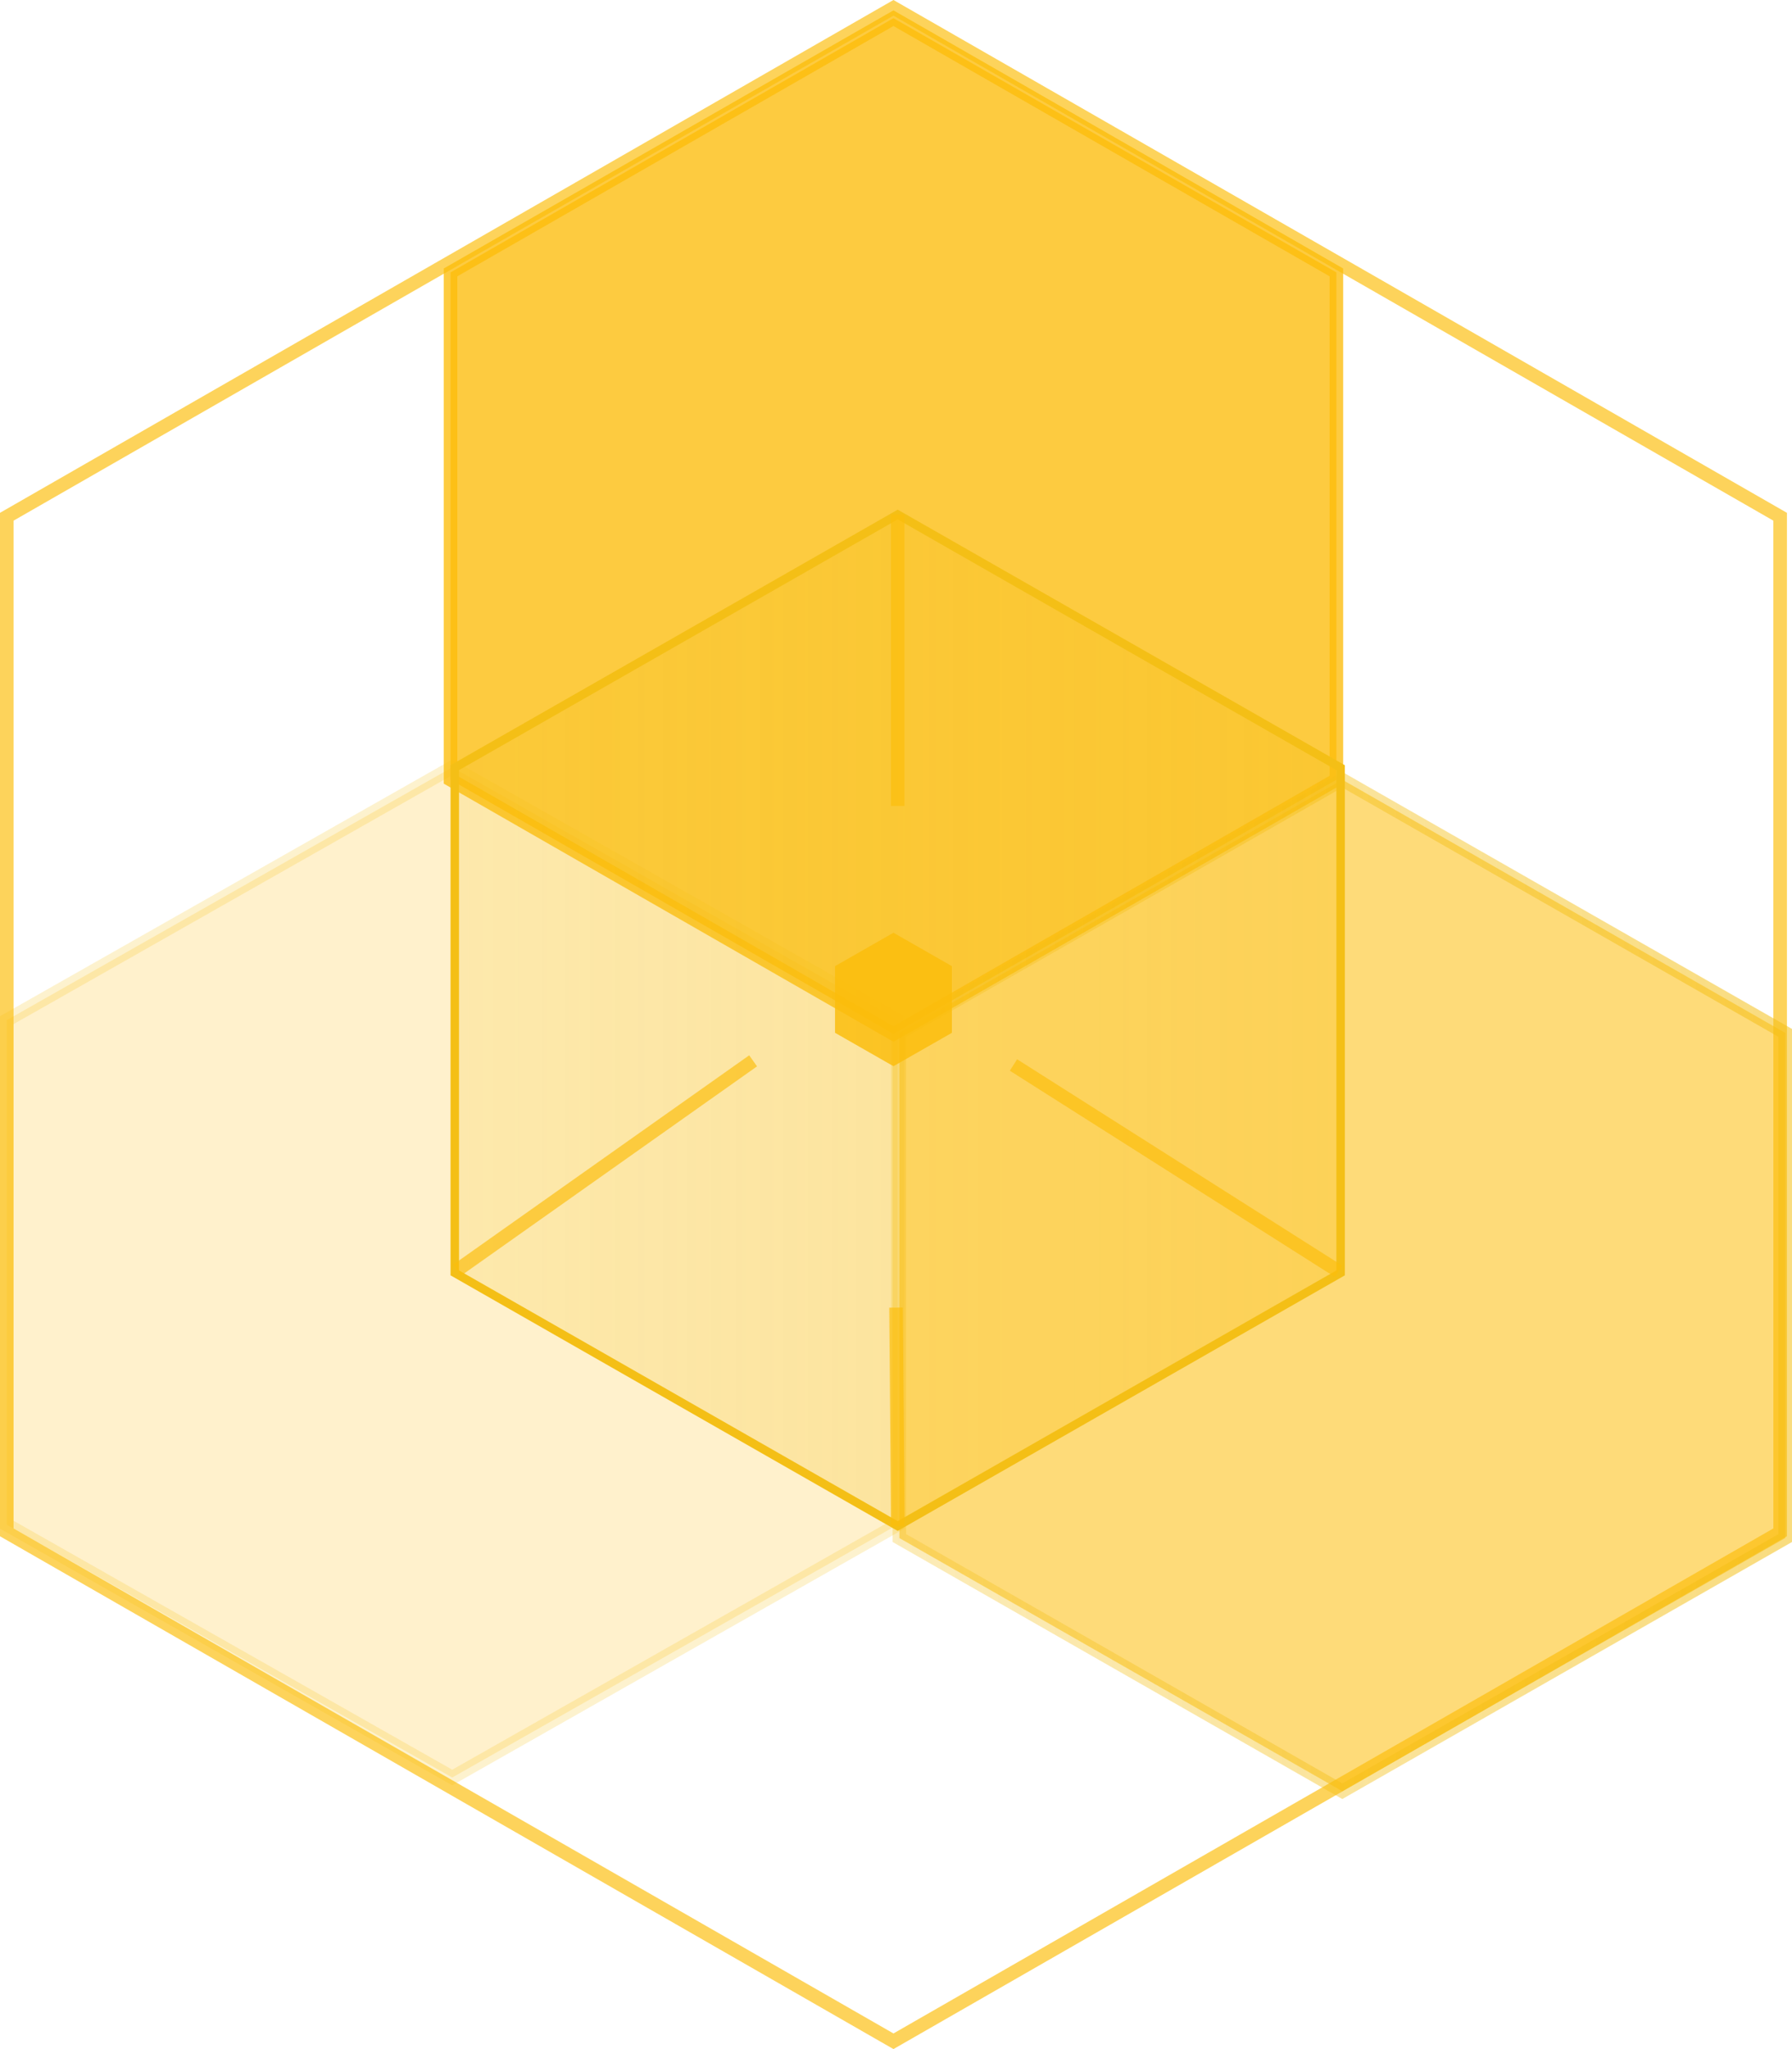 <svg xmlns="http://www.w3.org/2000/svg" xmlns:xlink="http://www.w3.org/1999/xlink" viewBox="0 0 1058 1209.13"><defs><style>.cls-1,.cls-2,.cls-5,.cls-7{fill:#fcbd0b;}.cls-1,.cls-4{stroke:#fcbd0b;}.cls-1,.cls-2,.cls-4,.cls-5,.cls-6{stroke-miterlimit:10;}.cls-1,.cls-2,.cls-4,.cls-5{stroke-width:8px;}.cls-1{opacity:0.78;}.cls-2,.cls-6{stroke:#f4bf16;}.cls-2{opacity:0.21;}.cls-3{opacity:0.32;fill:url(#Degradado_sin_nombre_16);}.cls-4,.cls-6{fill:none;}.cls-4{opacity:0.67;}.cls-5{opacity:0.55;stroke:url(#Degradado_sin_nombre_16-2);}.cls-6{stroke-width:5px;}.cls-7{opacity:0.83;}</style><linearGradient id="Degradado_sin_nombre_16" x1="268" y1="602.06" x2="793" y2="602.06" gradientUnits="userSpaceOnUse"><stop offset="0" stop-color="#f4bf16" stop-opacity="0.55"/><stop offset="1" stop-color="#f4bf16"/></linearGradient><linearGradient id="Degradado_sin_nombre_16-2" x1="527" y1="758.54" x2="1058" y2="758.54" xlink:href="#Degradado_sin_nombre_16"/></defs><g id="Capa_2" data-name="Capa 2"><g id="Capa_1-2" data-name="Capa 1"><polygon class="cls-1" points="789 460.11 789 160.74 527.5 10.73 266 160.74 266 460.11 527.5 610.12 789 460.11"/><polygon class="cls-2" points="530 899.7 530 601.98 267 452.79 4 601.98 4 899.7 267 1048.88 530 899.7"/><polygon class="cls-3" points="793 751.86 793 452.25 530.5 302.12 268 452.25 268 751.86 530.5 902 793 751.86"/><polygon class="cls-4" points="1051 904.22 1051 304.92 527.5 4.61 4 304.92 4 904.22 527.5 1204.52 1051 904.22"/><polygon class="cls-5" points="1054 907.59 1054 609.48 792.5 460.1 531 609.48 531 907.59 792.5 1056.97 1054 907.59"/><polygon class="cls-6" points="791.5 751.11 791.5 453 530 303.62 268.5 453 268.5 751.11 530 900.49 791.5 751.11"/><line class="cls-4" x1="529" y1="771.6" x2="530.07" y2="900.6"/><line class="cls-4" x1="530" y1="303.6" x2="530" y2="475.6"/><line class="cls-4" x1="444.64" y1="625.98" x2="270" y2="749.42"/><line class="cls-4" x1="598.36" y1="628.44" x2="790.35" y2="750.19"/><polygon class="cls-7" points="562 609.44 562 570.11 527.5 550.4 493 570.11 493 609.44 527.5 629.15 562 609.44"/></g></g></svg>